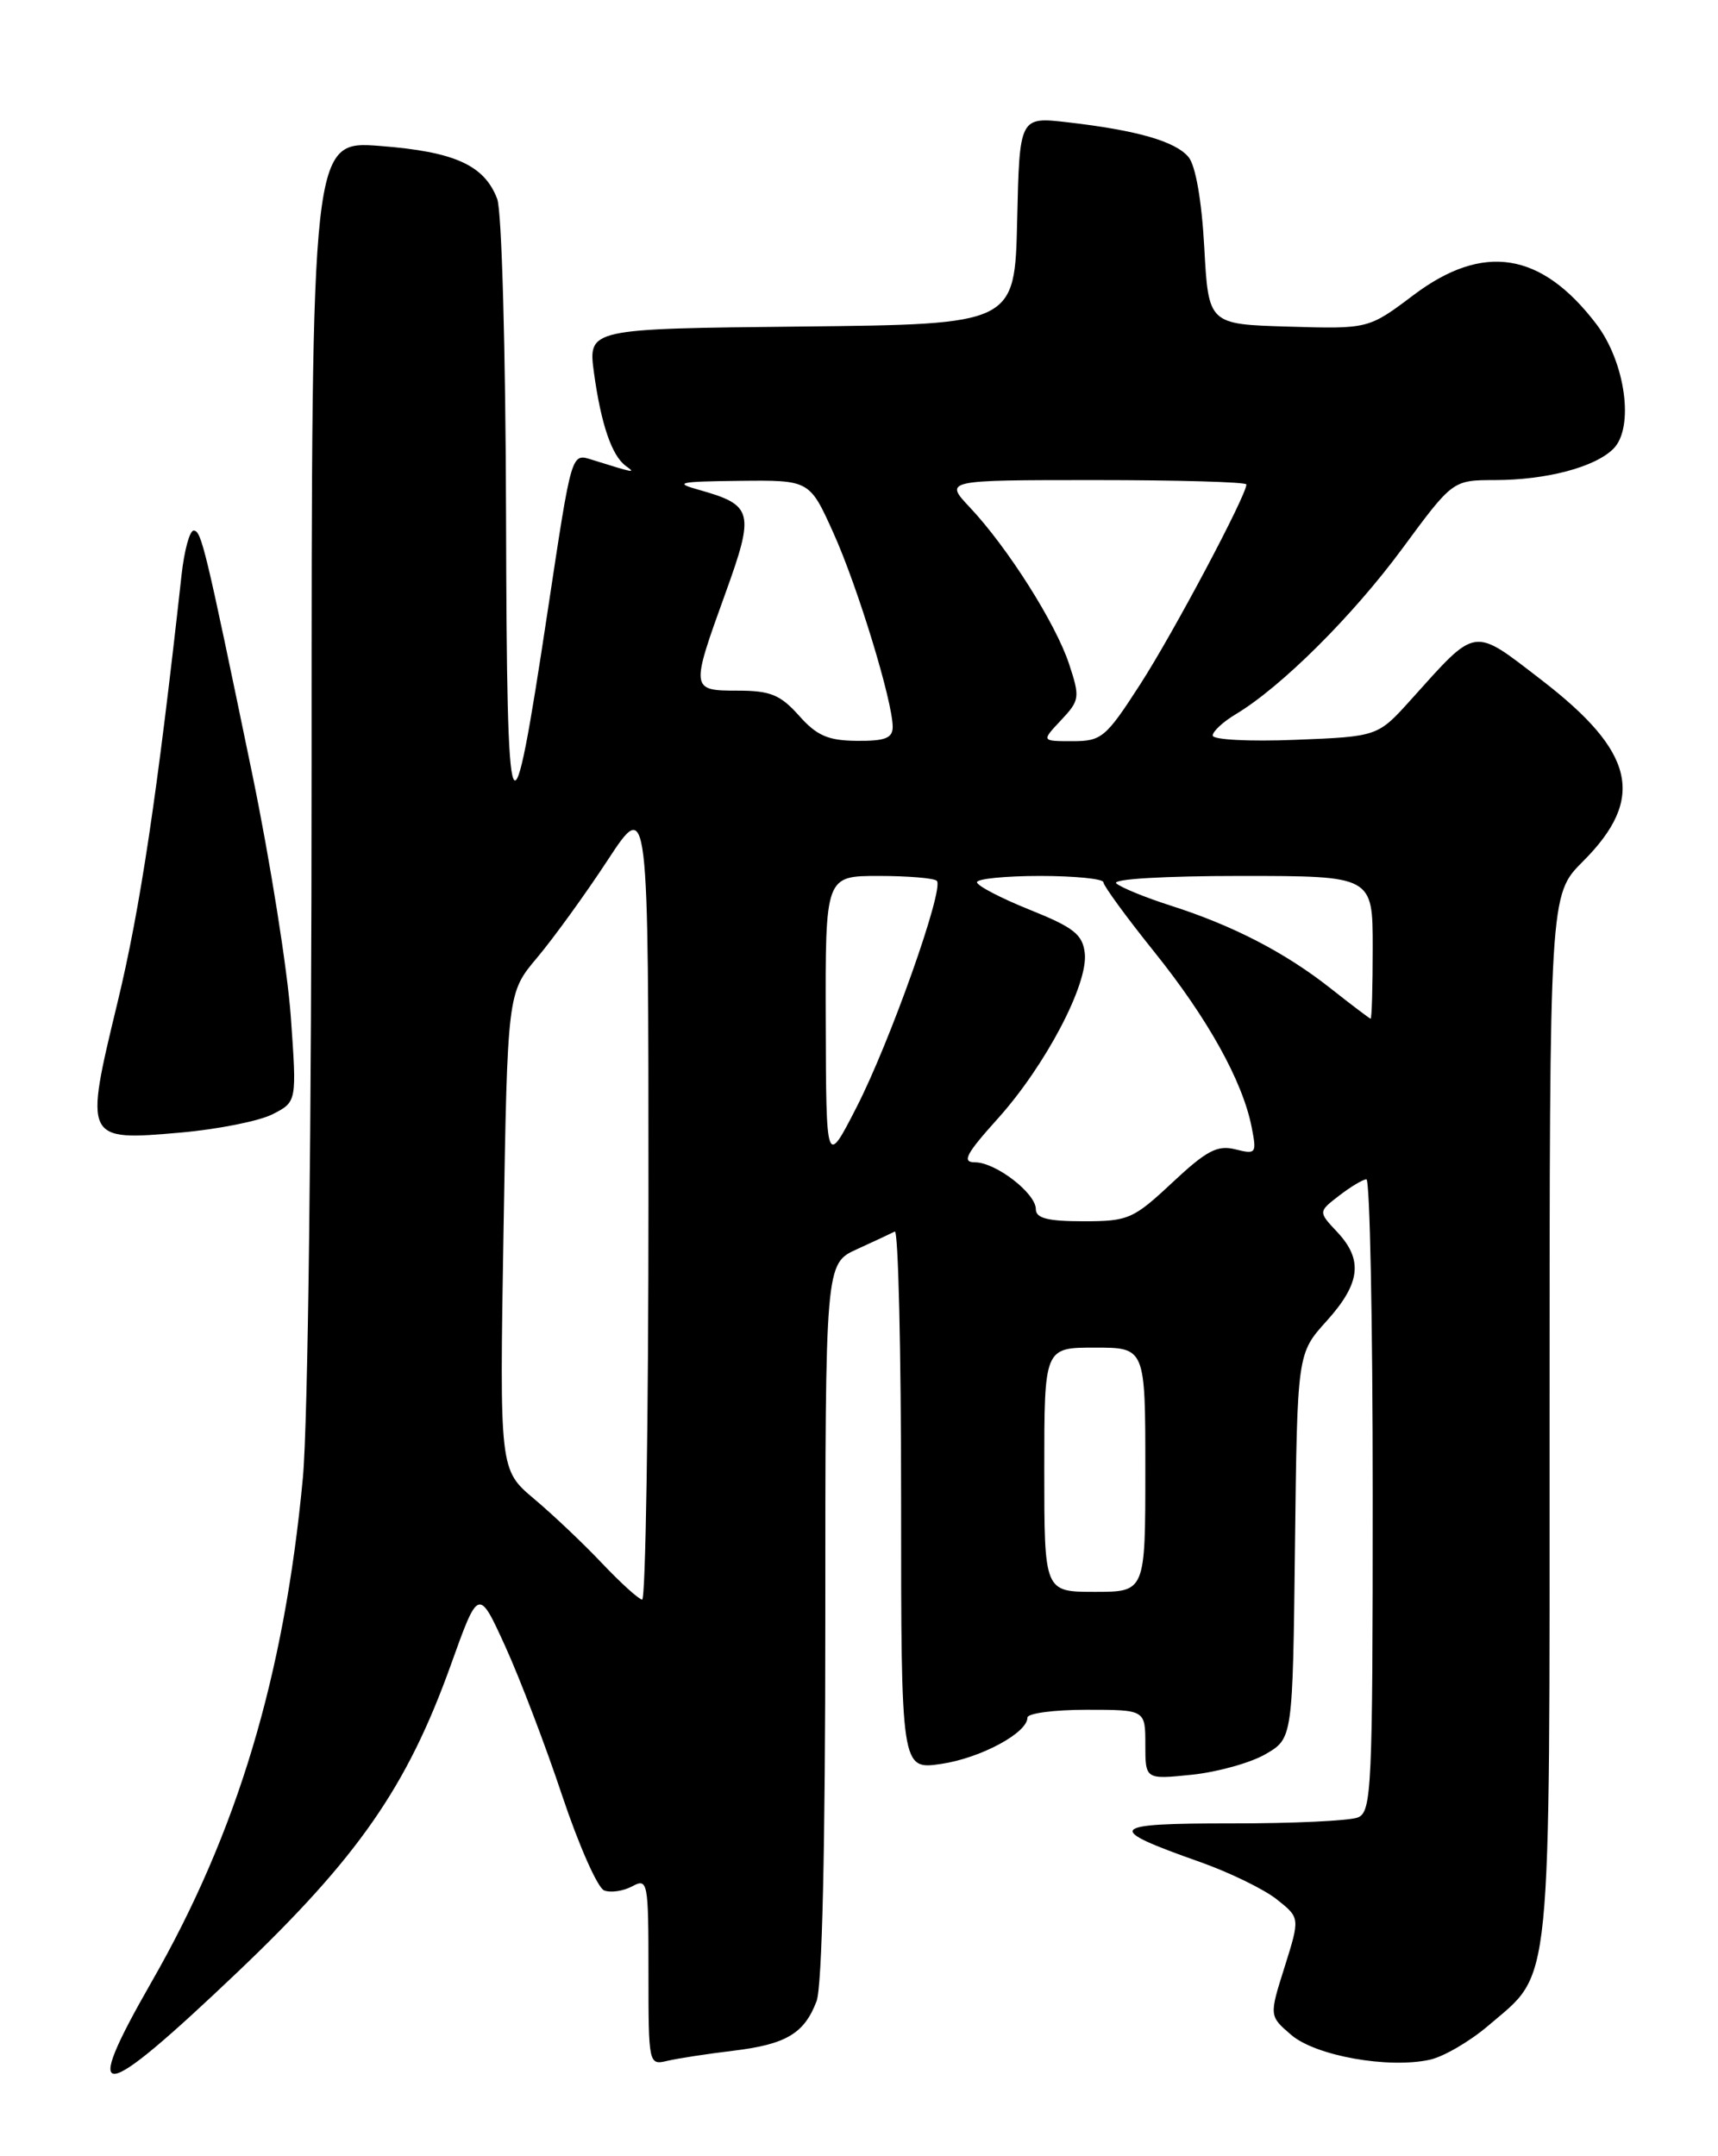 <?xml version="1.0" encoding="UTF-8" standalone="no"?>
<!DOCTYPE svg PUBLIC "-//W3C//DTD SVG 1.1//EN" "http://www.w3.org/Graphics/SVG/1.1/DTD/svg11.dtd" >
<svg xmlns="http://www.w3.org/2000/svg" xmlns:xlink="http://www.w3.org/1999/xlink" version="1.1" viewBox="0 0 204 256">
 <g >
 <path fill="currentColor"
d=" M 28.19 234.16 C 42.52 220.52 48.33 212.16 53.52 197.71 C 56.82 188.50 56.82 188.50 60.01 195.50 C 61.76 199.35 64.80 207.32 66.76 213.21 C 68.73 219.10 70.97 224.16 71.74 224.45 C 72.51 224.75 74.01 224.53 75.07 223.96 C 76.92 222.97 77.00 223.38 77.00 234.07 C 77.00 245.12 77.02 245.21 79.25 244.68 C 80.49 244.39 83.98 243.85 87.01 243.49 C 93.33 242.73 95.50 241.45 96.96 237.60 C 97.62 235.87 98.00 219.38 98.00 192.45 C 98.00 150.03 98.00 150.03 101.75 148.32 C 103.81 147.38 105.84 146.43 106.25 146.22 C 106.66 146.01 107.00 160.30 107.00 177.98 C 107.00 210.12 107.00 210.12 111.75 209.43 C 116.43 208.74 122.00 205.75 122.00 203.93 C 122.00 203.42 125.15 203.00 129.00 203.00 C 136.00 203.00 136.00 203.00 136.00 207.14 C 136.00 211.28 136.00 211.28 141.54 210.71 C 144.59 210.39 148.53 209.29 150.29 208.26 C 153.50 206.39 153.50 206.39 153.77 183.54 C 154.04 160.70 154.04 160.70 157.52 156.85 C 161.56 152.37 161.89 149.57 158.76 146.25 C 156.53 143.87 156.53 143.87 159.01 141.96 C 160.38 140.90 161.84 140.03 162.25 140.02 C 162.66 140.01 163.00 156.89 163.00 177.53 C 163.00 212.34 162.87 215.11 161.25 215.78 C 160.29 216.18 153.52 216.50 146.22 216.49 C 131.50 216.48 131.06 217.04 142.52 221.08 C 146.01 222.32 150.11 224.31 151.62 225.52 C 154.37 227.70 154.37 227.70 152.54 233.53 C 150.70 239.35 150.70 239.35 153.32 241.60 C 156.22 244.09 164.84 245.63 169.78 244.55 C 171.42 244.19 174.56 242.36 176.75 240.48 C 184.36 233.97 184.00 237.58 184.00 168.22 C 184.00 106.24 184.00 106.24 187.94 102.30 C 195.43 94.81 194.19 89.32 183.06 80.75 C 174.79 74.39 175.44 74.29 167.55 83.06 C 163.60 87.45 163.60 87.45 153.80 87.84 C 148.36 88.06 144.00 87.83 144.00 87.33 C 144.00 86.84 145.24 85.69 146.75 84.79 C 152.14 81.56 160.60 73.15 166.50 65.15 C 172.50 57.01 172.50 57.01 177.50 57.00 C 183.64 56.99 189.39 55.47 191.58 53.28 C 194.08 50.78 193.01 43.01 189.54 38.46 C 183.00 29.89 176.12 28.81 167.85 35.03 C 162.50 39.06 162.50 39.06 153.00 38.78 C 143.50 38.50 143.50 38.50 143.00 29.40 C 142.70 23.85 141.97 19.66 141.13 18.65 C 139.57 16.78 135.02 15.47 126.78 14.52 C 121.06 13.86 121.06 13.86 120.78 26.18 C 120.50 38.50 120.50 38.50 95.16 38.77 C 69.82 39.03 69.82 39.03 70.53 44.27 C 71.37 50.37 72.65 54.11 74.31 55.32 C 75.52 56.20 75.40 56.18 70.37 54.61 C 67.81 53.81 67.93 53.40 65.04 72.50 C 60.66 101.51 60.19 100.45 60.09 61.32 C 60.04 41.62 59.58 25.02 59.04 23.62 C 57.52 19.61 53.99 18.01 45.14 17.33 C 37.00 16.70 37.00 16.70 37.00 90.60 C 37.00 133.89 36.57 169.06 35.96 175.50 C 33.75 199.00 28.17 217.56 18.02 235.27 C 9.48 250.17 11.61 249.93 28.19 234.16 Z  M 32.37 132.29 C 35.25 130.82 35.25 130.82 34.53 120.69 C 34.13 115.12 32.08 102.22 29.98 92.03 C 24.34 64.77 23.91 63.00 22.99 63.00 C 22.52 63.00 21.88 65.36 21.56 68.25 C 18.66 94.50 16.65 107.87 13.96 119.00 C 9.99 135.42 10.02 135.47 21.44 134.47 C 25.88 134.08 30.79 133.10 32.37 132.29 Z  M 71.50 185.62 C 69.30 183.29 65.66 179.84 63.41 177.95 C 59.32 174.50 59.32 174.50 59.79 146.19 C 60.26 117.88 60.26 117.88 63.79 113.69 C 65.73 111.38 69.50 106.18 72.16 102.12 C 77.00 94.74 77.00 94.74 77.00 142.37 C 77.00 168.57 76.66 189.97 76.25 189.92 C 75.84 189.88 73.70 187.94 71.50 185.62 Z  M 124.00 174.50 C 124.00 160.00 124.00 160.00 130.00 160.00 C 136.00 160.00 136.00 160.00 136.00 174.50 C 136.00 189.00 136.00 189.00 130.00 189.00 C 124.00 189.00 124.00 189.00 124.00 174.50 Z  M 123.00 143.57 C 123.00 141.67 118.23 138.00 115.77 138.00 C 114.18 138.00 114.68 137.03 118.50 132.79 C 124.15 126.50 129.23 116.83 128.81 113.17 C 128.55 110.94 127.50 110.11 122.26 108.01 C 118.83 106.63 116.02 105.16 116.01 104.75 C 116.00 104.34 119.38 104.00 123.50 104.00 C 127.62 104.00 131.01 104.34 131.02 104.75 C 131.03 105.16 133.74 108.88 137.05 113.00 C 143.42 120.93 147.54 128.35 148.62 133.80 C 149.24 136.96 149.16 137.08 146.69 136.46 C 144.56 135.92 143.26 136.61 139.20 140.41 C 134.57 144.74 133.98 145.00 128.65 145.00 C 124.42 145.00 123.00 144.64 123.00 143.57 Z  M 98.05 121.25 C 98.00 104.00 98.00 104.00 104.33 104.00 C 107.82 104.00 110.93 104.26 111.24 104.58 C 112.15 105.48 105.66 123.78 101.69 131.50 C 98.10 138.50 98.10 138.50 98.05 121.25 Z  M 158.00 117.35 C 152.60 113.09 146.42 109.89 139.00 107.52 C 135.97 106.55 133.07 105.36 132.55 104.88 C 132.00 104.37 138.24 104.00 147.30 104.00 C 163.00 104.00 163.00 104.00 163.00 112.50 C 163.00 117.17 162.89 120.98 162.75 120.95 C 162.61 120.92 160.47 119.30 158.00 117.35 Z  M 94.87 84.96 C 92.66 82.49 91.47 82.00 87.62 82.00 C 82.00 82.00 81.99 81.90 86.13 70.46 C 89.63 60.78 89.43 59.97 83.00 58.16 C 79.95 57.31 80.57 57.17 87.81 57.09 C 96.13 57.00 96.13 57.00 98.95 63.25 C 101.83 69.62 106.00 83.27 106.00 86.31 C 106.00 87.64 105.09 87.99 101.75 87.96 C 98.33 87.93 96.99 87.35 94.87 84.96 Z  M 125.99 85.51 C 128.21 83.15 128.26 82.81 126.94 78.82 C 125.35 74.01 119.65 65.01 115.17 60.25 C 112.11 57.00 112.11 57.00 130.06 57.00 C 139.93 57.00 148.00 57.23 148.00 57.52 C 148.00 58.82 139.32 75.17 135.39 81.25 C 131.31 87.58 130.81 88.00 127.35 88.00 C 123.65 88.00 123.65 88.00 125.99 85.51 Z "/>
</g>
</svg>